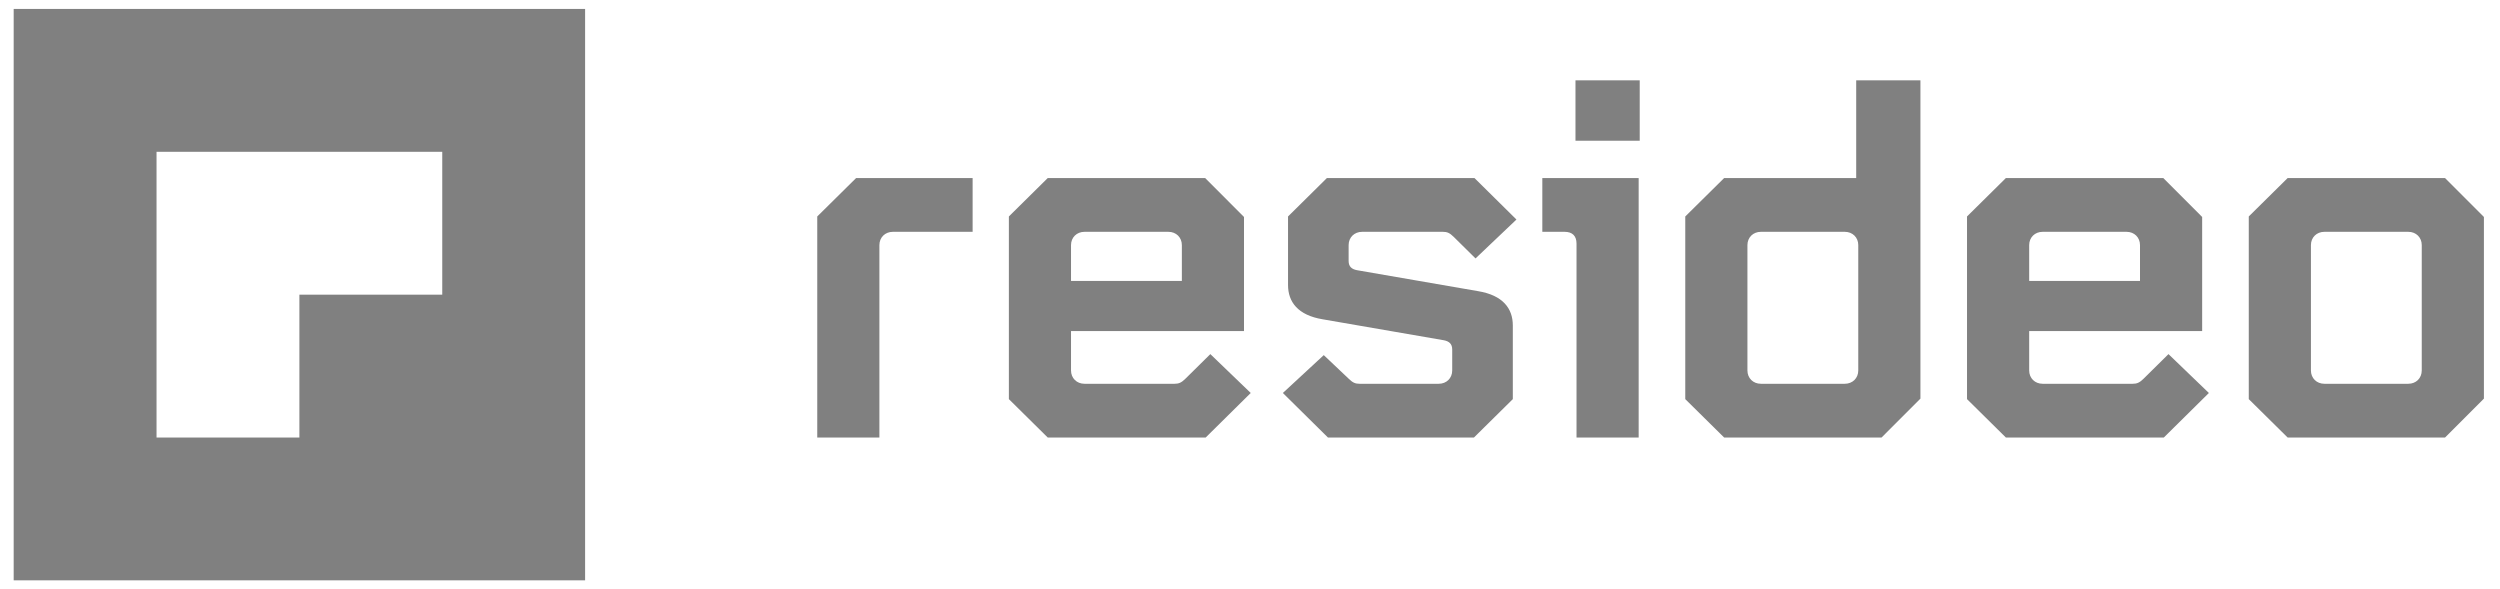 <svg xmlns="http://www.w3.org/2000/svg" width="140" height="33" viewBox="0 0 140 33" fill="none">
<g clip-path="url(#clip0_946_35)">
<path fill-rule="evenodd" clip-rule="evenodd" d="M45.766 12.122V24.5H49.246V13.726C49.246 13.296 49.566 12.982 50 12.982H54.467V9.972H47.941L45.766 12.122ZM59.977 13.726C59.977 13.296 60.297 12.982 60.732 12.982H65.43C65.865 12.982 66.184 13.296 66.184 13.726V15.732H59.977V13.726ZM66.387 21.205C66.156 21.434 66.01 21.491 65.778 21.491H60.732C60.297 21.491 59.977 21.177 59.977 20.746V18.54H69.664V12.15L67.49 9.972H58.672L56.497 12.122V22.351L58.672 24.5H67.519L70.041 22.007L67.779 19.83L66.387 21.205ZM76.278 12.982H80.802C81.034 12.982 81.179 13.038 81.41 13.267L82.629 14.472L84.921 12.294L82.572 9.972H74.305L72.13 12.122V15.961C72.13 16.907 72.681 17.652 74.073 17.881L80.86 19.055C81.15 19.113 81.324 19.257 81.324 19.572V20.746C81.324 21.177 81.005 21.491 80.57 21.491H76.133C75.9 21.491 75.755 21.434 75.523 21.205L74.131 19.887L71.84 22.007L74.364 24.5H82.542L84.718 22.351V18.225C84.718 17.279 84.166 16.535 82.774 16.305L75.987 15.13C75.697 15.073 75.523 14.93 75.523 14.614V13.726C75.523 13.296 75.843 12.982 76.278 12.982ZM88.227 7.881H91.824V4.5H88.227V7.881ZM86.37 9.972H91.765V24.5H88.285V13.641C88.285 13.21 88.053 12.982 87.618 12.982H86.37V9.972ZM104.063 20.746C104.063 21.177 103.744 21.491 103.309 21.491H98.61C98.175 21.491 97.856 21.177 97.856 20.746V13.726C97.856 13.296 98.175 12.982 98.61 12.982H103.309C103.744 12.982 104.063 13.296 104.063 13.726V20.746ZM107.544 4.5H103.947V9.972H96.551L94.375 12.122V22.351L96.551 24.5H105.368L107.544 22.323V4.5ZM113.634 13.726C113.634 13.296 113.953 12.982 114.388 12.982H119.087C119.522 12.982 119.84 13.296 119.84 13.726V15.732H113.634V13.726ZM120.043 21.205C119.812 21.434 119.666 21.491 119.434 21.491H114.388C113.953 21.491 113.634 21.177 113.634 20.746V18.54H123.321V12.15L121.146 9.972H112.328L110.153 12.122V22.351L112.328 24.5H121.175L123.697 22.007L121.435 19.83L120.043 21.205ZM135.618 20.746C135.618 21.177 135.3 21.491 134.864 21.491H130.166C129.73 21.491 129.412 21.177 129.412 20.746V13.726C129.412 13.296 129.73 12.982 130.166 12.982H134.864C135.3 12.982 135.618 13.296 135.618 13.726V20.746ZM136.923 9.972H128.107L125.931 12.122V22.351L128.107 24.5H136.923L139.099 22.323V12.15L136.923 9.972Z" fill="#808080"/>
<path fill-rule="evenodd" clip-rule="evenodd" d="M32.766 0.5H0.766V32.5H32.766V0.5ZM16.766 24.5V16.5H24.766V8.5H8.766V16.5V24.5H16.766Z" fill="#808080"/>
</g>
<defs>
<clipPath id="clip0_946_35">
<rect width="139" height="32" fill="white" transform="translate(0.766 0.5)"/>
</clipPath>
</defs>
</svg>